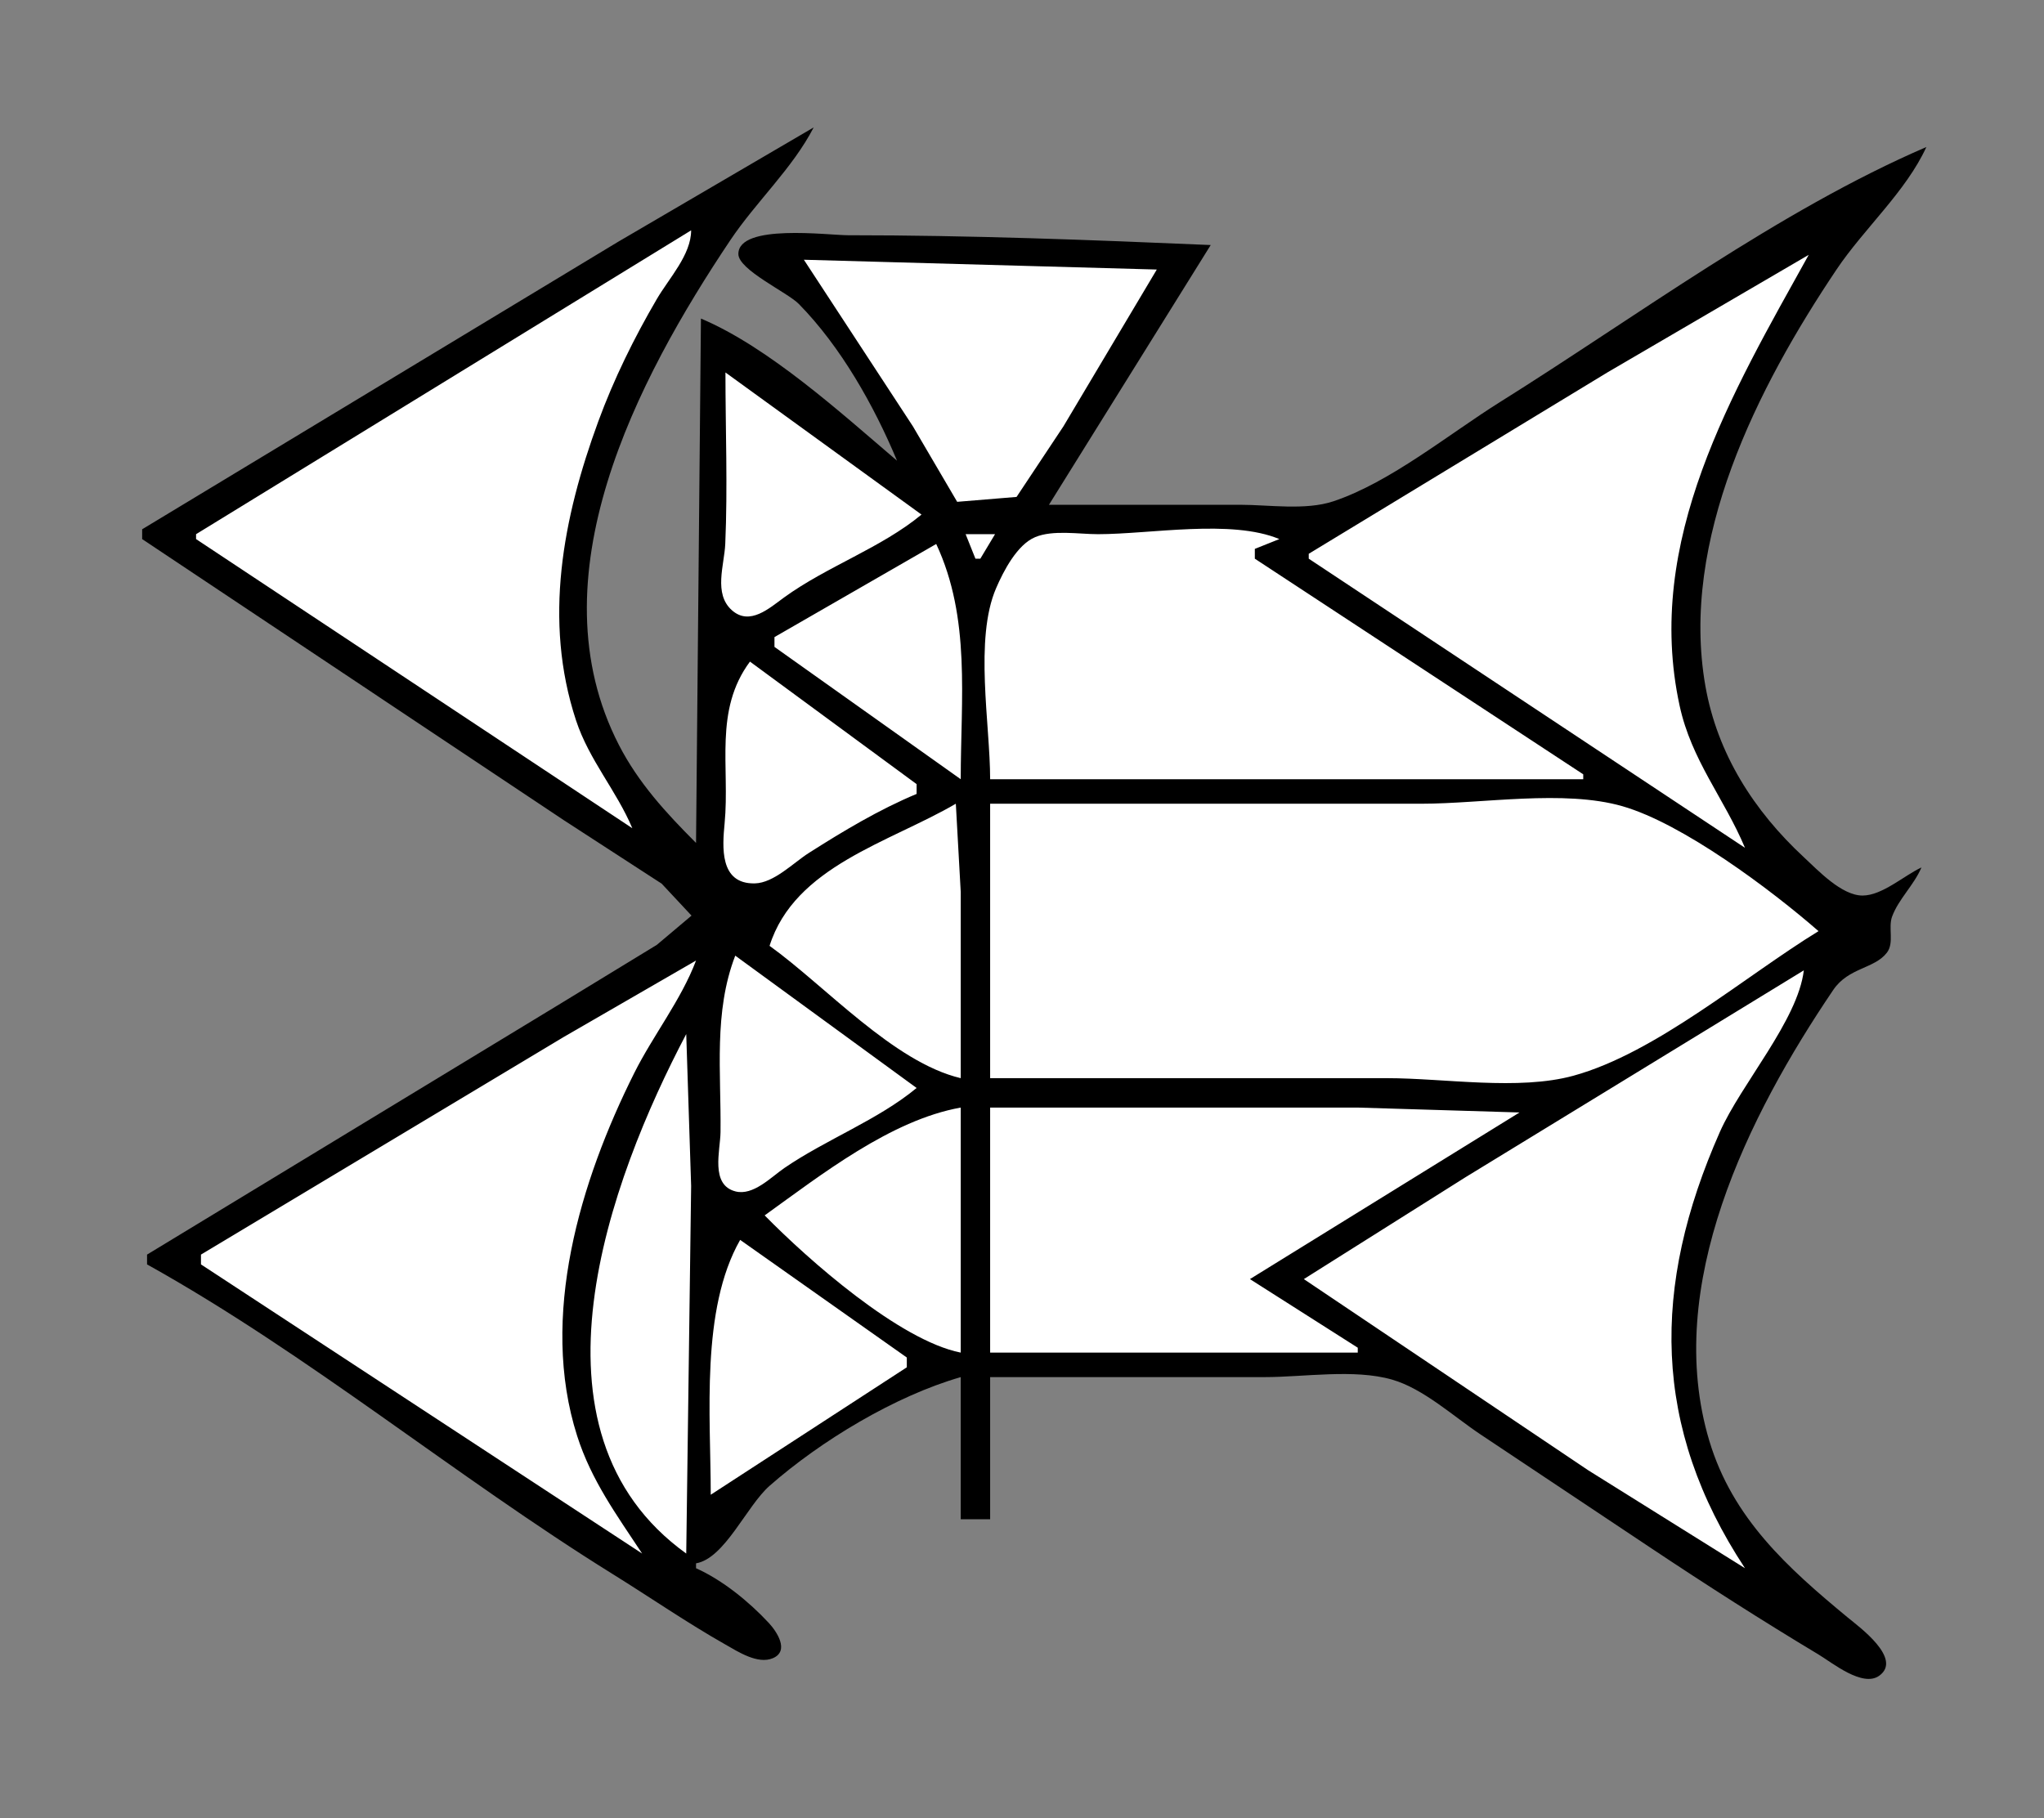 <?xml version="1.0" standalone="yes"?>
<svg xmlns="http://www.w3.org/2000/svg" width="417" height="371">
<rect width="100%" height="100%" fill="#808080" stroke="none"/>
<!-- <path style="fill:#ffffff; stroke:none;" d="M0 0L0 371L417 371L417 0L0 0z"/>
--><path style="fill:#000000; stroke:none;" d="M29 108L29 110L115 167.344L134.999 180.319L141.079 186.833L134 192.8L114 205L30 256L30 258C63.014 276.398 92.86 301.224 125 321.192C132.673 325.959 140.138 331.113 148 335.572C150.557 337.022 154.592 339.668 157.677 338.353C161.124 336.884 158.469 332.911 156.851 331.17C152.829 326.842 147.381 322.398 142 320L142 319C147.87 317.982 152.287 307.333 157 303.184C167.446 293.989 182.576 284.867 196 281L196 310L202 310L202 281L258 281C266.001 281 276.284 279.288 284 281.51C290.388 283.349 296.519 289.012 302 292.667L337 316C348.161 323.437 359.498 330.7 371 337.6C373.77 339.262 379.993 344.383 383.392 341.929C388.208 338.452 379.228 331.925 377 330.084C364.688 319.913 353.467 309.818 348.721 294C339.239 262.394 356.659 227.617 374.001 202.001C377.127 197.383 382.398 197.72 384.954 194.383C386.492 192.375 385.16 189.293 386.019 187C387.37 183.395 390.475 180.602 392 177C388.451 178.659 383.996 182.726 380 182.737C375.712 182.748 370.912 177.609 368 174.91C357.83 165.482 350.353 153.811 347.924 140C342.678 110.185 358.565 79.007 374.671 55C380.283 46.634 388.834 39.094 393 30C362.908 42.967 333.788 64.656 306 82.05C295.599 88.561 283.636 98.423 272 102.298C266.337 104.184 258.909 103 253 103L214 103L247 50C222.321 48.94 197.762 48 173 48C168.962 48 150.636 45.572 150.636 51.834C150.636 55.065 160.649 59.666 162.961 62.015C171.516 70.71 178.328 82.782 183 94C171.571 84.252 156.825 70.844 143 65L142 172C135.888 165.884 130.245 159.751 126.259 152C108.745 117.935 129.907 77.501 149.001 49C154.255 41.158 161.692 34.348 166 26L126 49.4L29 108z"/>
<path style="fill:#ffffff; stroke:none;" d="M141 47L40 109L40 110L129 169C125.764 161.308 120.19 155.106 117.519 147C110.789 126.572 114.843 105.663 122.053 86C125.212 77.387 129.38 68.916 134.012 61C136.468 56.801 141.009 51.98 141 47M267 113L267 114L356 173C351.734 162.858 345.082 155.156 342.662 144C335.366 110.359 353.389 80.147 369 52L328 75.95L267 113M164 53L186.247 87L195.275 102.397L207.391 101.397L216.95 87L236 55L164 53M148 76C148 87.634 148.47 99.378 147.961 111C147.773 115.288 145.52 121.154 149.318 124.522C152.965 127.757 156.959 124.087 160 121.884C168.744 115.55 179.8 111.794 188 105L148 76M197 109L199 114L200 114L203 109L197 109M202 159L323 159L323 158L256 114L256 112L261 110C251.211 105.892 234.634 109 224 109C220.136 109 214.815 108.08 211.184 109.603C207.494 111.152 204.735 116.507 203.225 120C198.733 130.385 202 147.758 202 159M158 130L158 132L196 159C196 142.617 198.087 126.15 191 111L158 130M153 135C145.603 144.972 148.926 156.437 147.83 168C147.381 172.746 146.729 180.42 154.001 180.256C157.883 180.168 161.881 176.039 165 174.054C171.999 169.599 179.335 165.192 187 162L187 160L153 135M195 164C181.438 171.916 162.124 176.772 157 193C168.373 201.17 182.306 216.753 196 220L196 182L195 164M202 164L202 220L283 220C294.631 220 309.775 222.577 321 219.501C337.81 214.894 356.107 199.117 371 190C361.331 181.569 343.327 168.059 331 164.51C319.07 161.075 302.412 164 290 164L202 164M150 195C145.557 206.538 147.14 218.814 146.996 231C146.951 234.787 144.857 241.785 150.059 243.11C153.67 244.03 157.3 240.199 160 238.347C168.529 232.498 179.129 228.522 187 222L150 195M41 256L41 258L131 317C125.825 309.144 120.652 302.101 117.746 293C109.98 268.68 118.393 240.954 129.37 219C133.247 211.247 138.941 204.082 142 196L115 211.6L41 256M368 198L299 240.2L266 261L324 300L356 320C336.989 291.134 336.92 262.537 350.862 231C355.193 221.202 366.792 208.199 368 198M140 211C124.388 240.671 105.24 291.996 140 317L141 242L140 211M156 248C164.889 257.064 183.505 273.513 196 276L196 226C181.743 228.541 167.499 239.74 156 248M202 226L202 276L277 276L277 275L255 261L310 227L277 226L202 226M151 253C142.893 267.245 145 288.891 145 305L185 279L185 277L151 253z"/>
</svg>
